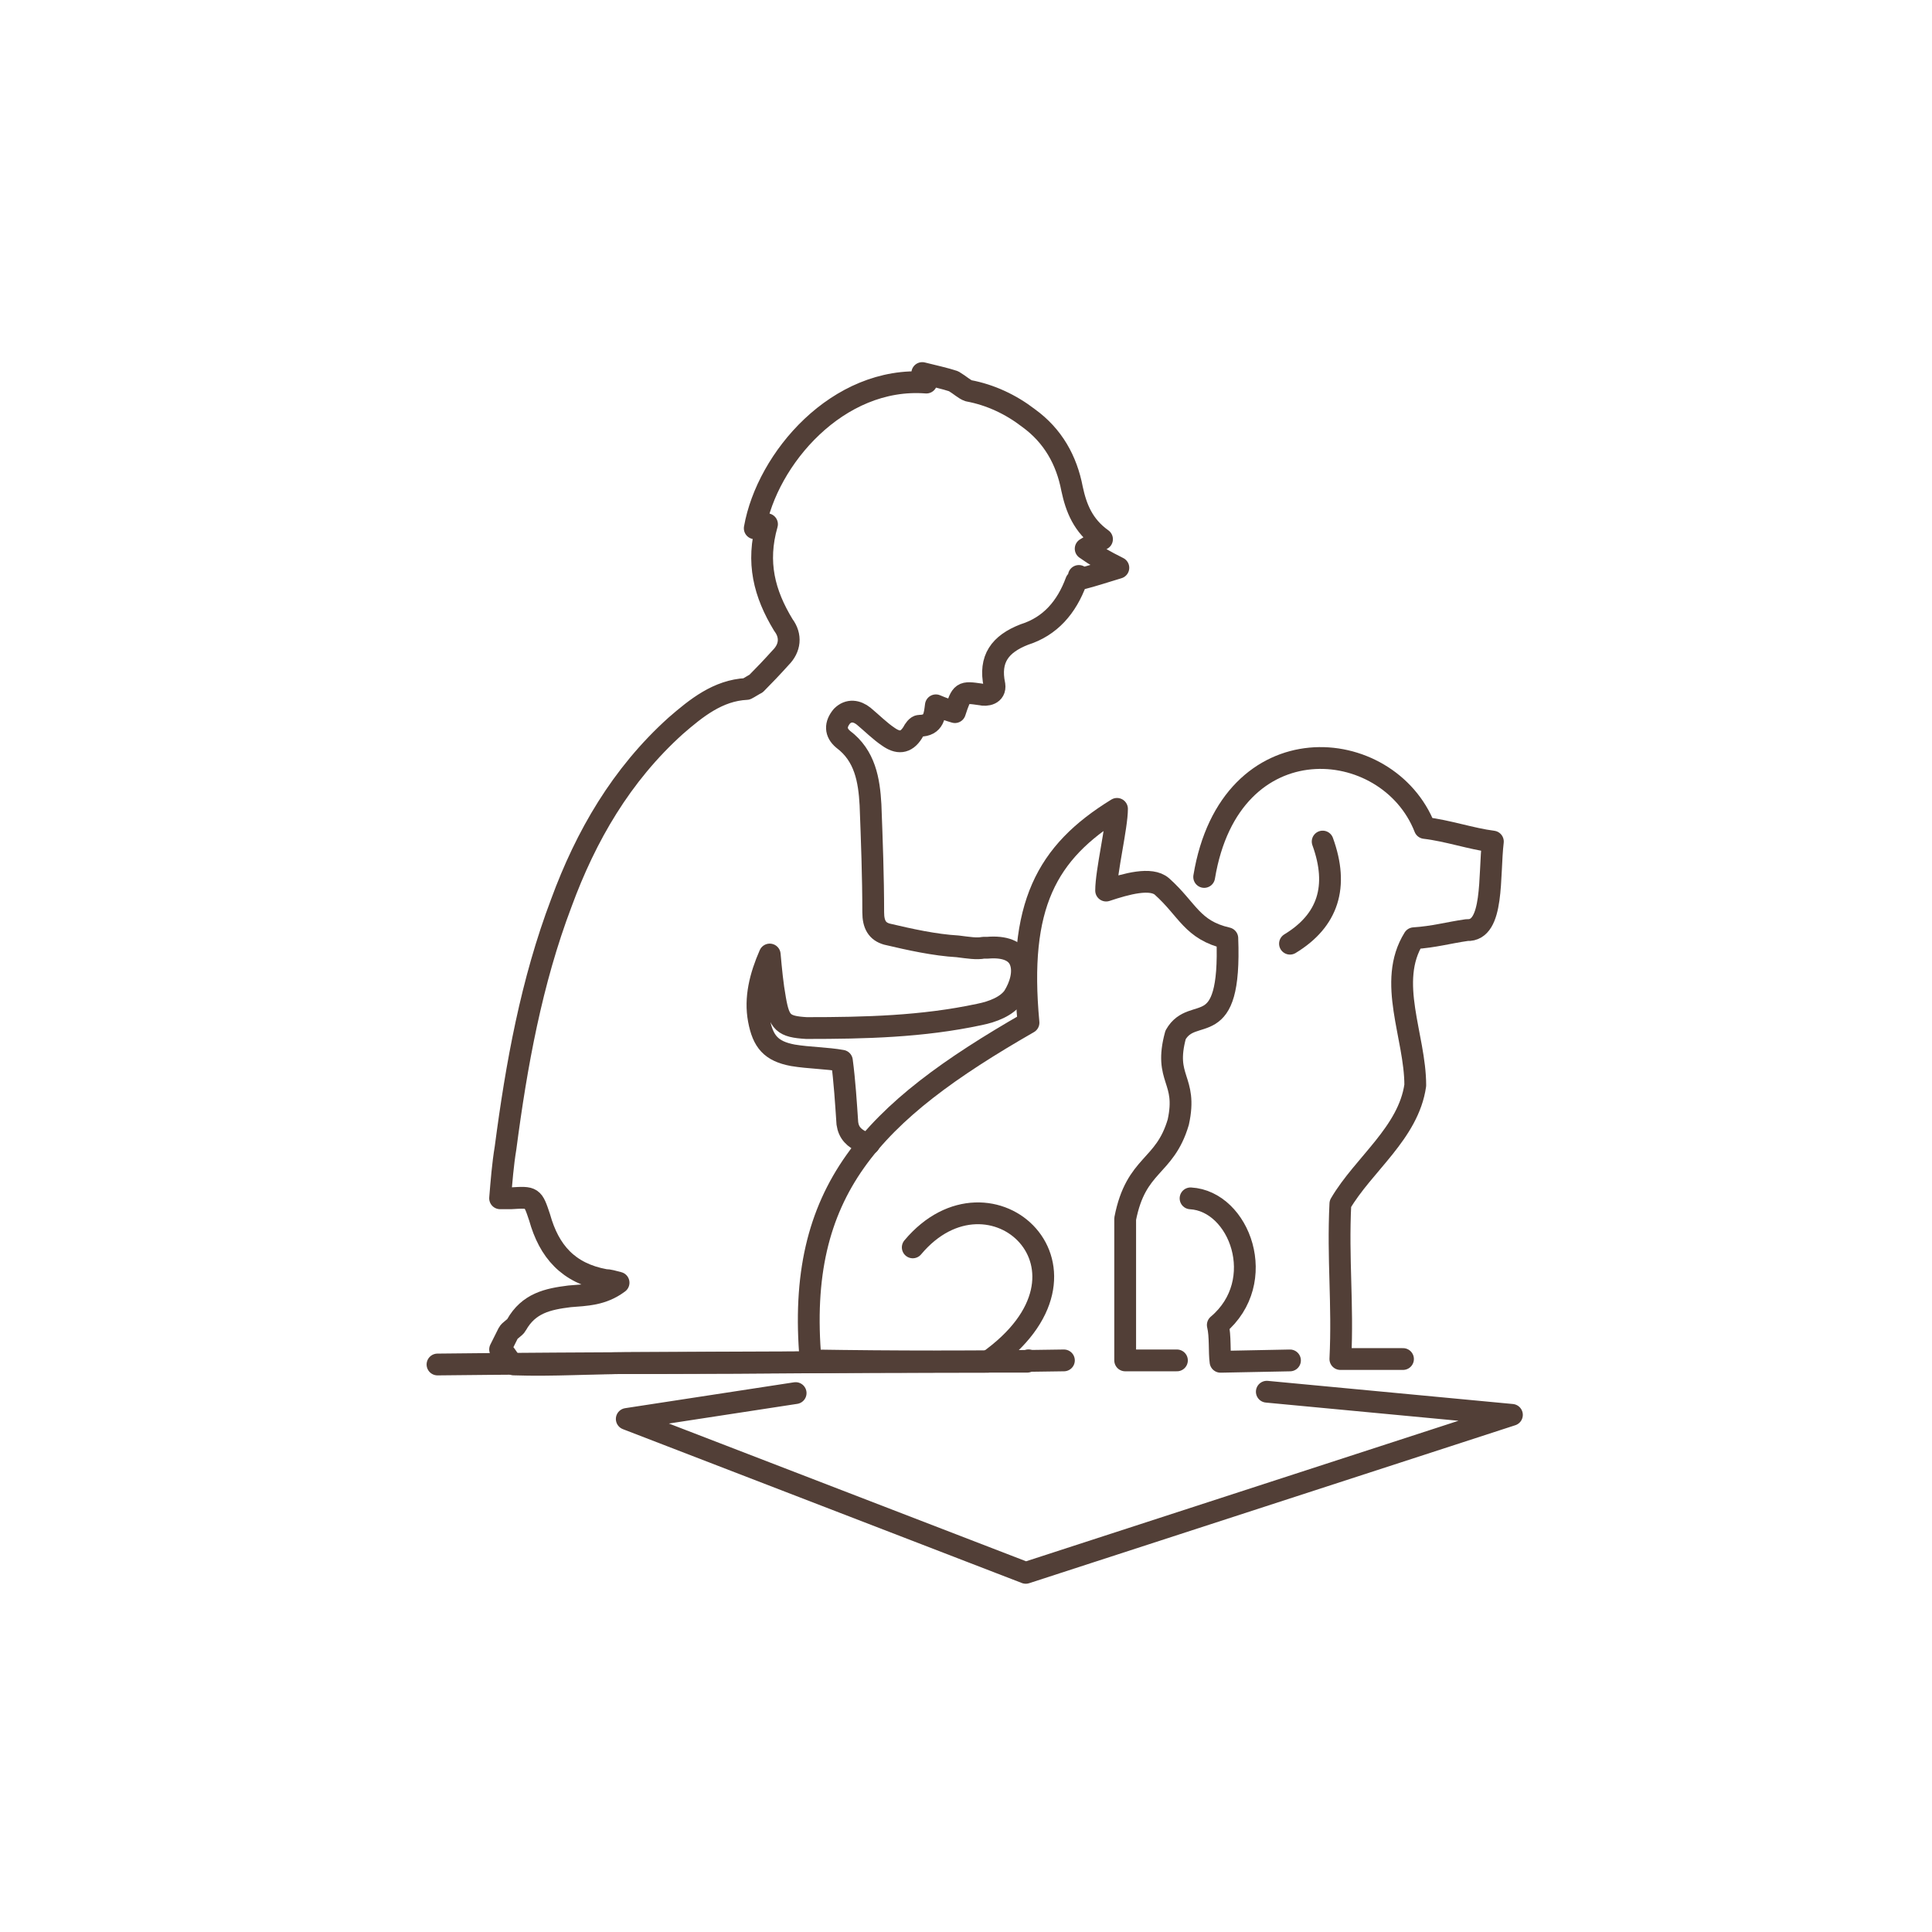 <svg width="100" height="100" viewBox="0 0 100 100" fill="none" xmlns="http://www.w3.org/2000/svg">
<rect width="100" height="100" rx="50" fill="none"/>
<path d="M62.328 45.391C63.667 37.285 71.844 37.99 73.747 42.854C74.945 42.995 76.143 43.417 77.271 43.559C77.06 45.321 77.342 48.211 75.932 48.14C74.945 48.281 74.24 48.493 73.183 48.563C71.773 50.819 73.254 53.638 73.254 56.176C72.901 58.643 70.575 60.264 69.377 62.308C69.236 65.198 69.518 67.453 69.377 70.343H72.619" stroke="#523F37" stroke-width="1.128" stroke-linecap="round" stroke-linejoin="round"/>
<path d="M68.461 43.559C69.307 45.885 68.743 47.647 66.769 48.845" stroke="#523F37" stroke-width="1.128" stroke-linecap="round" stroke-linejoin="round"/>
<path d="M55.068 70.414C50.697 70.485 46.327 70.485 41.957 70.414C41.182 61.603 45.129 57.586 53.235 52.934C52.671 46.872 54.151 44.123 57.816 41.867C57.816 42.783 57.253 45.11 57.253 46.096C58.31 45.744 59.579 45.392 60.142 45.885C61.482 47.083 61.693 48.141 63.526 48.563C63.737 54.061 61.764 51.947 60.847 53.568C60.213 55.894 61.482 55.823 60.988 58.079C60.283 60.475 58.803 60.194 58.239 63.084V70.414H60.918" stroke="#523F37" stroke-width="1.128" stroke-linecap="round" stroke-linejoin="round"/>
<path d="M22.645 70.626C28.424 70.555 45.341 70.485 51.121 70.485C57.817 65.762 51.262 59.771 47.244 64.564" stroke="#523F37" stroke-width="1.128" stroke-linecap="round" stroke-linejoin="round"/>
<path d="M61.623 62.027C64.16 62.168 65.711 66.327 63.033 68.582C63.174 69.146 63.103 69.992 63.174 70.486L66.769 70.415" stroke="#523F37" stroke-width="1.128" stroke-linecap="round" stroke-linejoin="round"/>
<path d="M65.57 72.035L78.257 73.233L53.094 81.41L32.441 73.445L41.182 72.106" stroke="#523F37" stroke-width="1.128" stroke-linecap="round" stroke-linejoin="round"/>
<path d="M44.986 59.204C44.892 59.157 44.799 59.133 44.705 59.133C44.211 58.922 43.929 58.64 43.859 58.147C43.788 57.089 43.718 55.961 43.577 54.904C42.801 54.763 41.885 54.763 41.039 54.622C39.911 54.411 39.489 53.917 39.277 52.789C39.066 51.662 39.348 50.534 39.841 49.406C39.911 50.181 39.982 50.957 40.123 51.732C40.334 52.931 40.546 53.142 41.744 53.212C44.775 53.212 47.736 53.142 50.696 52.508C51.401 52.367 52.106 52.085 52.458 51.591C52.81 51.027 53.022 50.322 52.81 49.759C52.599 49.195 51.965 48.983 51.119 49.054C51.072 49.054 51.001 49.054 50.907 49.054C50.555 49.124 50.132 49.054 49.568 48.983C48.37 48.913 47.101 48.631 45.903 48.349C45.409 48.208 45.198 47.855 45.198 47.221C45.198 45.389 45.127 43.485 45.057 41.653C44.986 40.384 44.775 39.115 43.647 38.269C43.224 37.917 43.224 37.494 43.577 37.071C43.929 36.719 44.352 36.789 44.705 37.071C45.127 37.423 45.55 37.846 45.973 38.128C46.467 38.481 46.89 38.481 47.242 37.917C47.313 37.776 47.453 37.565 47.594 37.565C48.37 37.565 48.37 37.001 48.44 36.507C48.769 36.648 49.098 36.766 49.427 36.86C49.78 35.802 49.78 35.802 50.766 35.943C51.048 36.014 51.542 35.943 51.471 35.45C51.189 34.111 51.753 33.335 53.022 32.842C54.361 32.419 55.207 31.432 55.7 30.093C55.771 30.023 55.841 29.881 55.841 29.811C55.888 29.858 55.935 29.905 55.982 29.952C56.546 29.811 57.181 29.6 57.886 29.388C57.181 29.036 56.687 28.754 56.194 28.401C56.546 28.19 56.758 28.049 57.04 27.908C56.053 27.203 55.7 26.287 55.489 25.3C55.207 23.82 54.502 22.551 53.233 21.635C52.317 20.93 51.26 20.436 50.132 20.225C49.921 20.154 49.709 19.943 49.357 19.732C48.934 19.59 48.299 19.45 47.736 19.309C47.782 19.403 47.853 19.567 47.947 19.802C43.365 19.45 39.7 23.749 39.066 27.344C39.207 27.273 39.418 27.203 39.7 27.133C39.136 29.106 39.559 30.727 40.546 32.349C40.969 32.912 40.898 33.547 40.405 34.04C39.982 34.51 39.559 34.956 39.136 35.38C38.995 35.45 38.784 35.591 38.643 35.661C37.163 35.732 36.035 36.648 34.977 37.565C32.158 40.102 30.325 43.274 29.057 46.728C27.506 50.816 26.731 55.116 26.167 59.415C26.026 60.261 25.955 61.177 25.885 62.023C26.096 62.023 26.308 62.023 26.449 62.023C27.576 61.953 27.576 61.953 27.929 63.01C28.422 64.772 29.409 65.9 31.312 66.252C31.524 66.252 31.735 66.323 32.017 66.393C31.171 67.028 30.325 67.028 29.48 67.098C28.352 67.239 27.365 67.451 26.731 68.578C26.66 68.719 26.378 68.86 26.308 69.001C26.167 69.283 26.026 69.565 25.885 69.847C26.167 69.988 26.378 70.552 26.59 70.623C28.634 70.693 30.678 70.552 32.651 70.552C33.286 70.552 33.92 70.552 34.484 70.552C39.207 70.552 43.859 70.482 48.581 70.482C49.333 70.482 50.085 70.482 50.837 70.482C50.931 70.482 51.025 70.482 51.119 70.482C51.495 70.482 51.894 70.482 52.317 70.482C52.599 70.482 52.858 70.482 53.092 70.482H53.163C53.163 70.482 53.186 70.458 53.233 70.411" stroke="#523F37" stroke-width="1.128" stroke-linecap="round" stroke-linejoin="round"/>
</svg>
